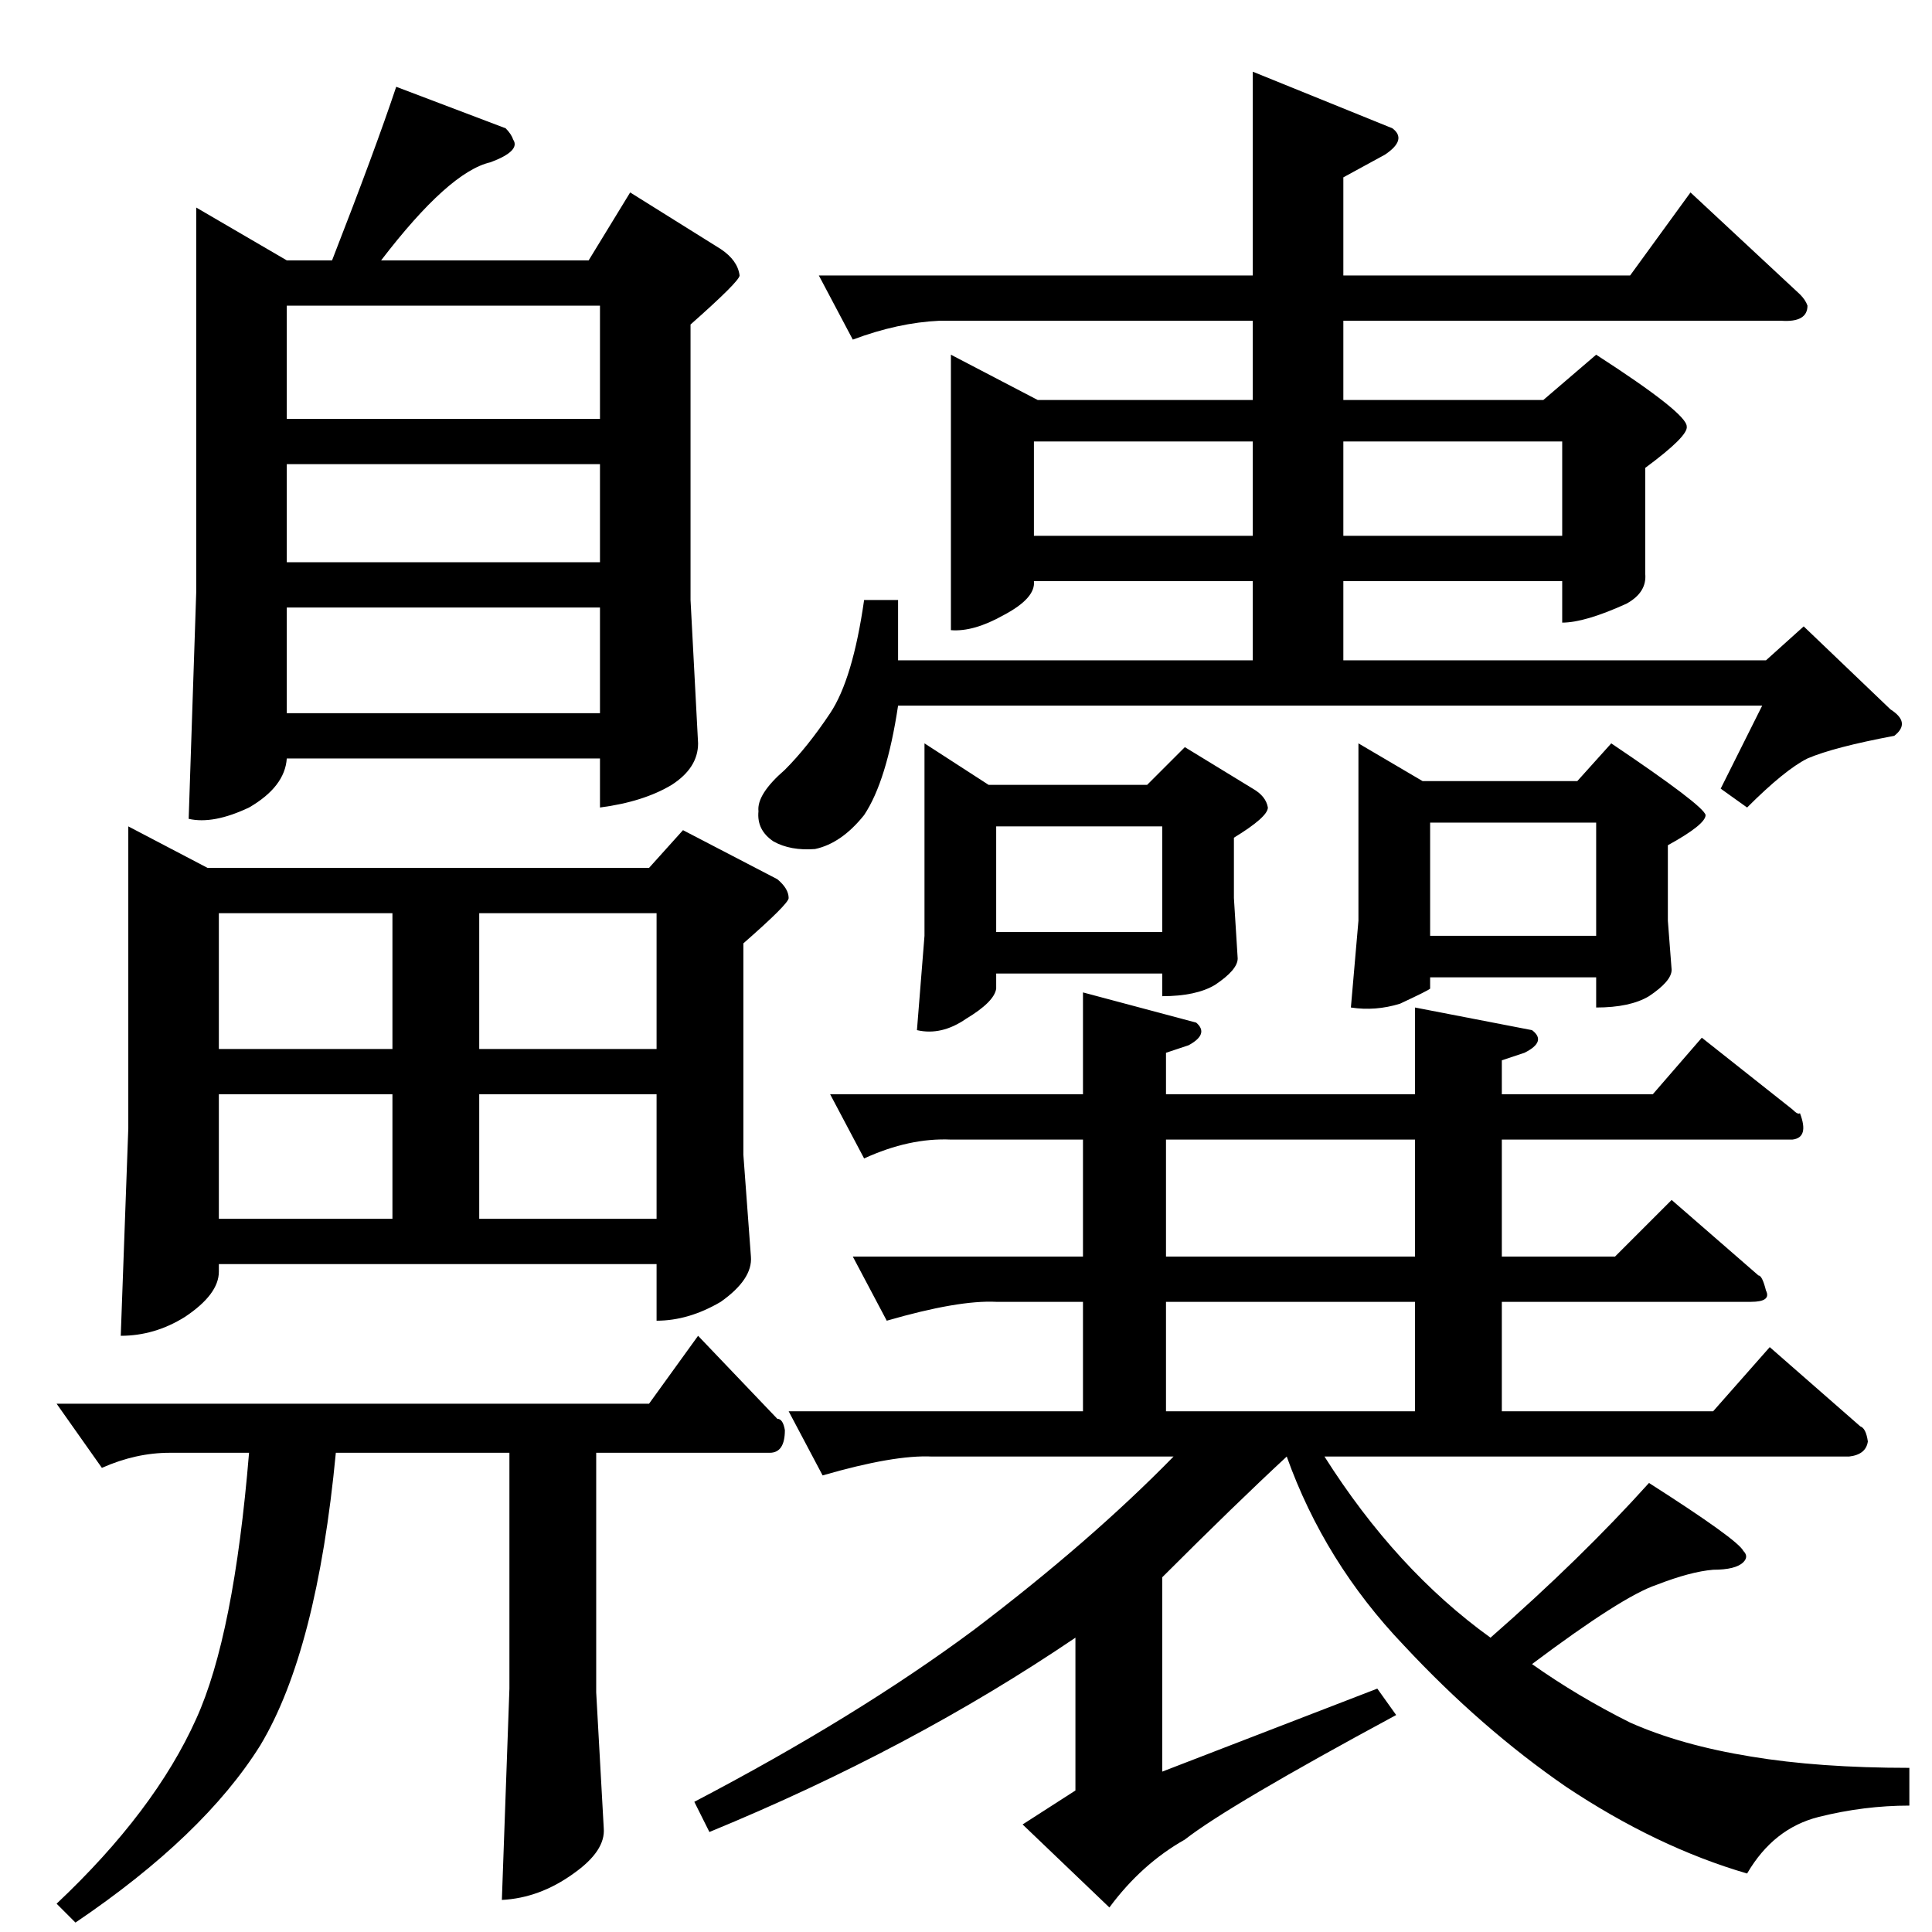 <?xml version="1.0" standalone="no"?>
<!DOCTYPE svg PUBLIC "-//W3C//DTD SVG 1.1//EN" "http://www.w3.org/Graphics/SVG/1.1/DTD/svg11.dtd" >
<svg xmlns="http://www.w3.org/2000/svg" xmlns:xlink="http://www.w3.org/1999/xlink" version="1.1" viewBox="0 -205 1024 1024">
  <g transform="matrix(1 0 0 -1 0 819)">
   <path fill="currentColor"
d="M548 740h116v50h-116v-50v0v0zM712 740h116v50h-116v-50v0v0zM618 276h132v58h-132v-58v0v0zM664 986l74 -30q8 -6 -4 -14l-22 -12v-52h152l32 44l58 -54q3 -3 4 -6q0 -9 -14 -8h-232v-42h106l28 24q48 -31 48 -38q1 -5 -22 -22v-56q1 -10 -10 -16q-22 -10 -34 -10v22
h-116v-42h224l20 18l46 -44q11 -7 2 -14q-32 -6 -46 -12q-12 -6 -32 -26l-14 10l22 44h-458q-6 -40 -18 -58q-12 -15 -26 -18q-13 -1 -22 4q-9 6 -8 16q-1 9 14 22q12 12 24 30t18 60h18v-32h188v42h-116q1 -9 -16 -18q-16 -9 -28 -8v146l46 -24h114v42h-166q-22 -1 -46 -10
l-18 34h230v108v0v0zM490 630l34 -22h84l20 20l36 -22q7 -4 8 -10q0 -5 -18 -16v-32l2 -32q0 -6 -12 -14q-10 -6 -28 -6v12h-88v-8q-1 -7 -16 -16q-13 -9 -26 -6l4 50v102v0v0zM528 530h88v56h-88v-56v0v0zM758 528h88v60h-88v-60v0v0zM812 478q8 -6 -4 -12l-12 -4v-18h80
l26 30l48 -38q3 -3 4 -2q5 -13 -4 -14h-154v-62h60l30 30l46 -40q2 0 4 -8q3 -6 -8 -6h-132v-58h112l30 34l48 -42q3 -1 4 -8q-1 -7 -10 -8h-278q38 -60 88 -96q48 42 84 82q47 -30 50 -36q3 -3 0 -6q-4 -4 -16 -4q-12 -1 -30 -8q-18 -6 -66 -42q24 -17 52 -31
q27 -12 64 -18q36 -6 84 -6v-20q-24 0 -48 -6t-38 -30q-48 14 -96 46q-45 31 -86 75q-42 44 -62 100q-27 -25 -66 -64v-103l114 44l10 -14q-89 -48 -112 -66q-23 -13 -40 -36l-46 44l28 18v81q-87 -59 -194 -103l-8 16q86 45 148 91q62 47 106 92h-128q-20 1 -58 -10l-18 34
h156v58h-46q-20 1 -58 -10l-18 34h122v62h-70q-22 1 -46 -10l-18 34h134v54l60 -16q7 -6 -4 -12l-12 -4v-22h132v46l62 -12v0v0zM618 358h132v62h-132v-62v0v0zM720 630l34 -20h82l18 20q49 -33 50 -38q0 -5 -20 -16v-40l2 -26q0 -6 -12 -14q-10 -6 -28 -6v16h-88v-6
q-1 -1 -16 -8q-13 -4 -26 -2l4 46v94v0v0zM268 956q3 -3 4 -6q4 -6 -12 -12q-22 -5 -58 -52h110l22 36l48 -30q9 -6 10 -14q0 -3 -26 -26v-146l4 -76q0 -13 -14 -22q-15 -9 -38 -12v26h-166q-1 -15 -20 -26q-19 -9 -32 -6l4 120v204l48 -28h24q23 59 34 92l58 -22v0v0z
M152 646h166v56h-166v-56v0v0zM152 726h166v52h-166v-52v0v0zM152 802h166v60h-166v-60v0v0zM68 586l42 -22h234l18 20l50 -26q6 -5 6 -10q0 -3 -24 -24v-112l4 -54q1 -12 -16 -24q-17 -10 -34 -10v30h-232v-4q0 -12 -18 -24q-16 -10 -34 -10l4 110v160v0v0zM116 378h92v66
h-92v-66v0v0zM254 378h94v66h-94v-66v0v0zM116 468h92v72h-92v-72v0v0zM254 540v-72h94v72h-94v0v0zM30 280h314l26 36l42 -44q3 0 4 -6q0 -12 -8 -12h-92v-127l4 -72q1 -12 -16 -24q-18 -13 -38 -14l4 112v125h-92q-10 -105 -40 -155q-30 -48 -98 -94l-10 10q52 49 74 98
q20 44 28 141h-42q-18 0 -36 -8l-24 34v0v0z" />
  </g>

</svg>
